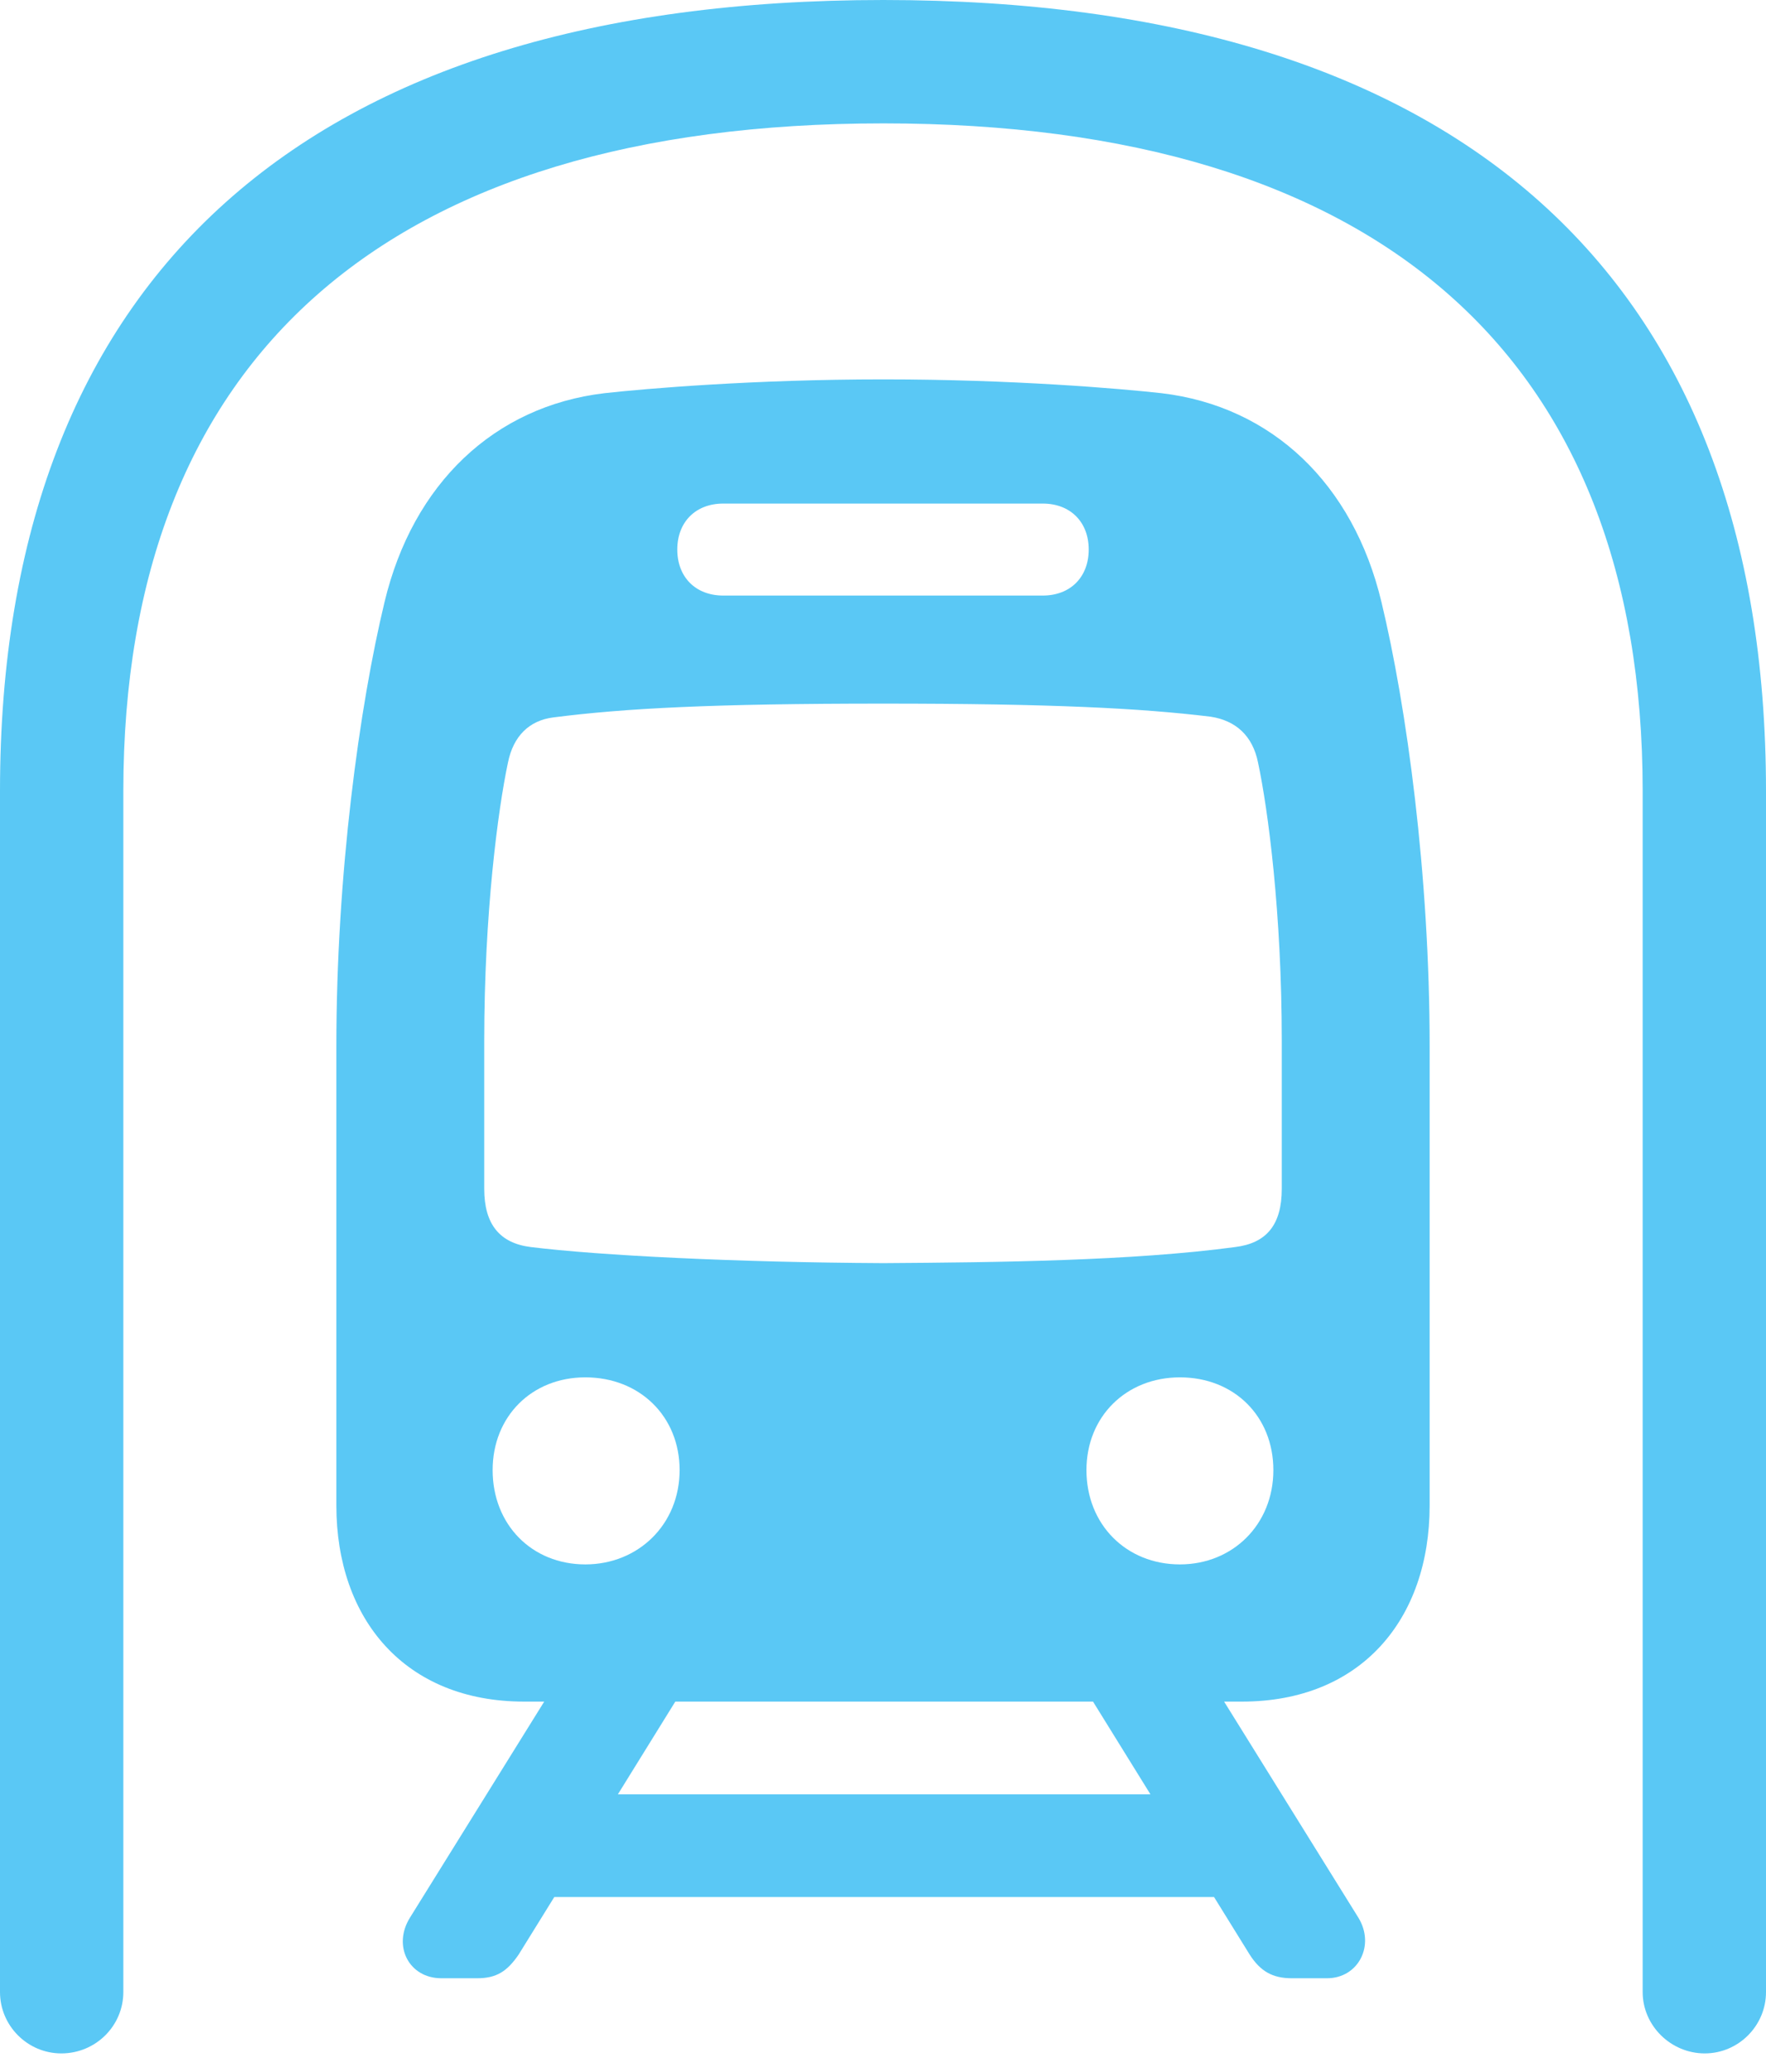 <?xml version="1.0" encoding="UTF-8"?>
<!--Generator: Apple Native CoreSVG 175.5-->
<!DOCTYPE svg
PUBLIC "-//W3C//DTD SVG 1.1//EN"
       "http://www.w3.org/Graphics/SVG/1.1/DTD/svg11.dtd">
<svg version="1.1" xmlns="http://www.w3.org/2000/svg" xmlns:xlink="http://www.w3.org/1999/xlink" width="28.137" height="32.996">
 <g>
  <rect height="32.996" opacity="0" width="28.137" x="0" y="0"/>
  <path d="M0 31.726C0 32.263 0.439 32.703 0.977 32.703C1.526 32.703 1.965 32.263 1.965 31.726L1.965 12.598C1.965 5.676 6.189 1.965 14.075 1.965C21.948 1.965 26.172 5.676 26.172 12.598L26.172 31.726C26.172 32.263 26.623 32.703 27.161 32.703C27.698 32.703 28.137 32.263 28.137 31.726L28.137 12.598C28.137 4.395 23.242 0 14.075 0C4.895 0 0 4.395 0 12.598ZM8.35 27.1L19.788 27.1C21.68 27.1 22.778 25.794 22.778 23.975L22.778 16.663C22.778 13.928 22.412 11.255 22.009 9.583C21.558 7.703 20.264 6.47 18.506 6.262C17.847 6.189 16.138 6.042 14.075 6.042C12.012 6.042 10.29 6.189 9.631 6.262C7.874 6.47 6.58 7.703 6.128 9.583C5.725 11.255 5.359 13.928 5.359 16.663L5.359 23.975C5.359 25.794 6.458 27.1 8.35 27.1ZM14.075 20.117C11.719 20.105 9.546 19.995 8.459 19.861C7.959 19.8 7.715 19.495 7.715 18.933L7.715 16.577C7.715 14.539 7.935 12.891 8.093 12.146C8.179 11.719 8.435 11.475 8.813 11.426C9.961 11.279 11.365 11.206 14.075 11.206C16.76 11.206 18.176 11.279 19.287 11.414C19.69 11.475 19.959 11.719 20.044 12.146C20.203 12.891 20.422 14.539 20.422 16.577L20.422 18.933C20.422 19.507 20.178 19.8 19.678 19.861C18.042 20.081 15.894 20.105 14.075 20.117ZM11.523 9.485C11.084 9.485 10.791 9.192 10.791 8.752C10.791 8.313 11.084 8.02 11.523 8.02L16.614 8.02C17.053 8.02 17.346 8.313 17.346 8.752C17.346 9.192 17.053 9.485 16.614 9.485ZM9.326 24.915C8.472 24.915 7.849 24.28 7.849 23.413C7.849 22.559 8.472 21.936 9.326 21.936C10.193 21.936 10.828 22.559 10.828 23.413C10.828 24.28 10.168 24.915 9.326 24.915ZM18.799 24.915C17.944 24.915 17.31 24.28 17.31 23.413C17.31 22.559 17.944 21.936 18.799 21.936C19.666 21.936 20.288 22.559 20.288 23.413C20.288 24.28 19.641 24.915 18.799 24.915ZM7.031 31.506L7.605 31.506C7.91 31.506 8.081 31.396 8.264 31.128L11.206 26.379L9.119 26.379L6.531 30.542C6.25 30.994 6.519 31.506 7.031 31.506ZM7.886 30.212L20.276 30.212L20.276 28.577L7.886 28.577ZM20.581 31.506L21.143 31.506C21.643 31.506 21.912 30.981 21.643 30.542L19.055 26.379L16.968 26.379L19.91 31.128C20.081 31.396 20.276 31.506 20.581 31.506Z" fill="#5ac8f5"/>
 </g>
</svg>
